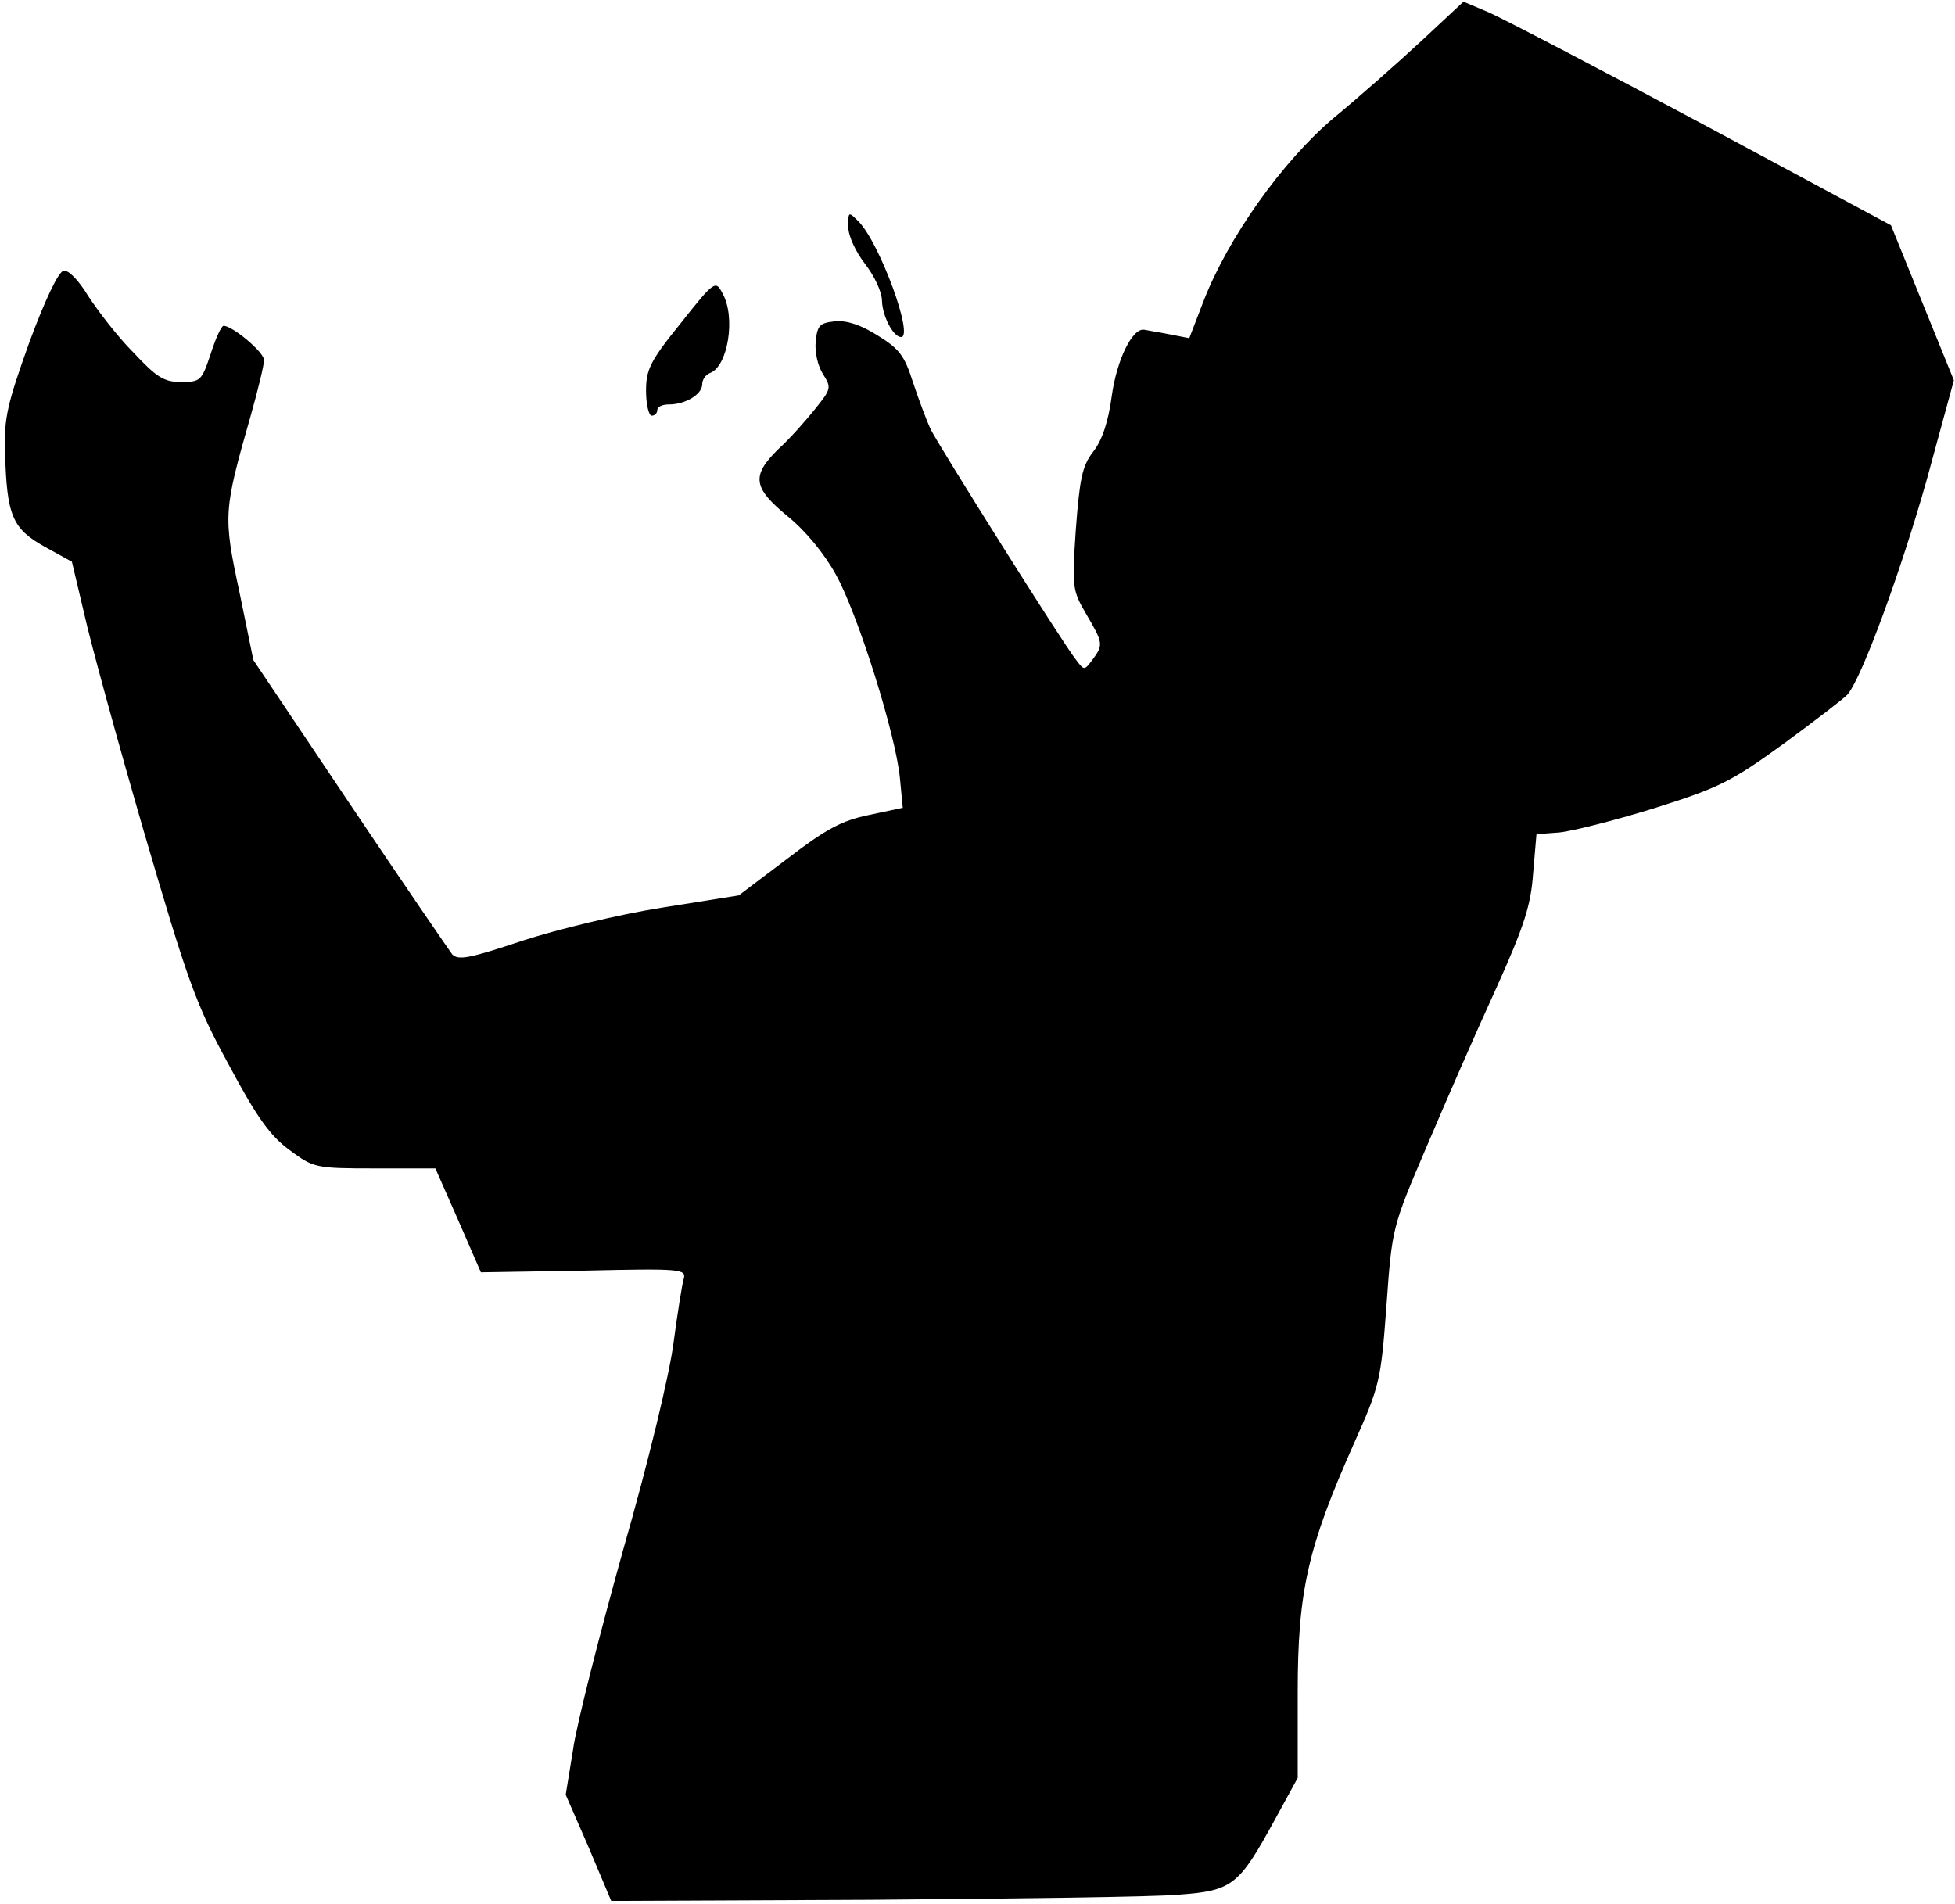 <?xml version="1.0" standalone="no"?>
<!DOCTYPE svg PUBLIC "-//W3C//DTD SVG 20010904//EN"
 "http://www.w3.org/TR/2001/REC-SVG-20010904/DTD/svg10.dtd">
<svg version="1.0" xmlns="http://www.w3.org/2000/svg"
 width="348pt" height="339pt" viewBox="0 0 348 339"
 preserveAspectRatio="xMidYMid meet">
<g transform="translate(0,339) scale(0.1,-0.1)"
fill="#000000" stroke="none">
<path fill="#000000" stroke="none" d="M2530 3317 c-41 -38 -111 -100 -156
-137 -91 -77 -188 -213 -232 -327 l-25 -65 -36 7 c-20 4 -40 7 -44 8 -21 4
-49 -53 -58 -118 -6 -45 -17 -79 -33 -99 -20 -26 -24 -48 -31 -139 -7 -104 -6
-108 19 -151 30 -51 30 -54 11 -80 -15 -20 -15 -20 -30 0 -24 30 -241 376
-258 409 -8 17 -22 55 -32 85 -15 47 -24 59 -63 83 -30 19 -55 27 -76 25 -27
-3 -31 -7 -34 -36 -2 -19 4 -44 13 -58 15 -24 15 -26 -14 -62 -16 -20 -45 -53
-65 -71 -49 -48 -46 -69 16 -120 32 -26 65 -66 86 -104 39 -70 107 -286 114
-363 l5 -52 -61 -13 c-48 -10 -76 -25 -145 -78 l-86 -65 -138 -22 c-76 -12
-187 -39 -248 -59 -93 -31 -113 -35 -124 -24 -6 8 -89 129 -183 269 l-171 255
-25 122 c-29 135 -28 144 20 312 13 46 24 91 24 100 0 14 -56 61 -72 61 -4 0
-14 -22 -23 -50 -16 -48 -18 -50 -53 -50 -30 0 -43 8 -85 53 -28 28 -63 74
-80 100 -17 28 -35 47 -44 45 -9 -2 -33 -52 -61 -128 -39 -109 -45 -134 -43
-195 3 -113 13 -136 70 -168 l49 -27 22 -93 c11 -50 59 -225 106 -387 78 -266
92 -307 151 -415 50 -94 74 -127 108 -152 43 -32 46 -33 152 -33 l108 0 41
-93 40 -92 183 3 c174 4 183 3 178 -15 -3 -10 -11 -61 -18 -113 -7 -55 -44
-210 -90 -370 -42 -151 -83 -311 -89 -355 l-13 -80 41 -94 40 -95 463 2 c255
2 501 5 546 9 97 7 108 16 172 133 l41 75 0 153 c0 179 18 258 100 442 46 103
48 111 58 246 10 139 10 139 72 284 34 80 89 206 123 280 50 111 62 148 66
205 l6 70 40 3 c22 2 98 21 169 43 117 37 137 47 231 115 57 42 108 81 114 88
26 31 96 223 141 383 l48 176 -56 138 -56 138 -335 180 c-185 99 -356 188
-381 199 l-45 19 -75 -70z"/>
<path fill="#000000" stroke="none" d="M1510 2986 c0 -16 13 -44 30 -66 17
-22 30 -50 30 -66 1 -27 20 -64 34 -64 23 0 -37 165 -75 205 -19 19 -19 19
-19 -9z"/>
<path fill="#000000" stroke="none" d="M1212 2815 c-55 -68 -62 -83 -62 -121
0 -24 5 -44 10 -44 6 0 10 5 10 10 0 6 9 10 21 10 29 0 59 18 59 36 0 8 6 17
14 20 32 12 46 100 22 142 -12 23 -14 23 -74 -53z"/>
</g>
</svg>
